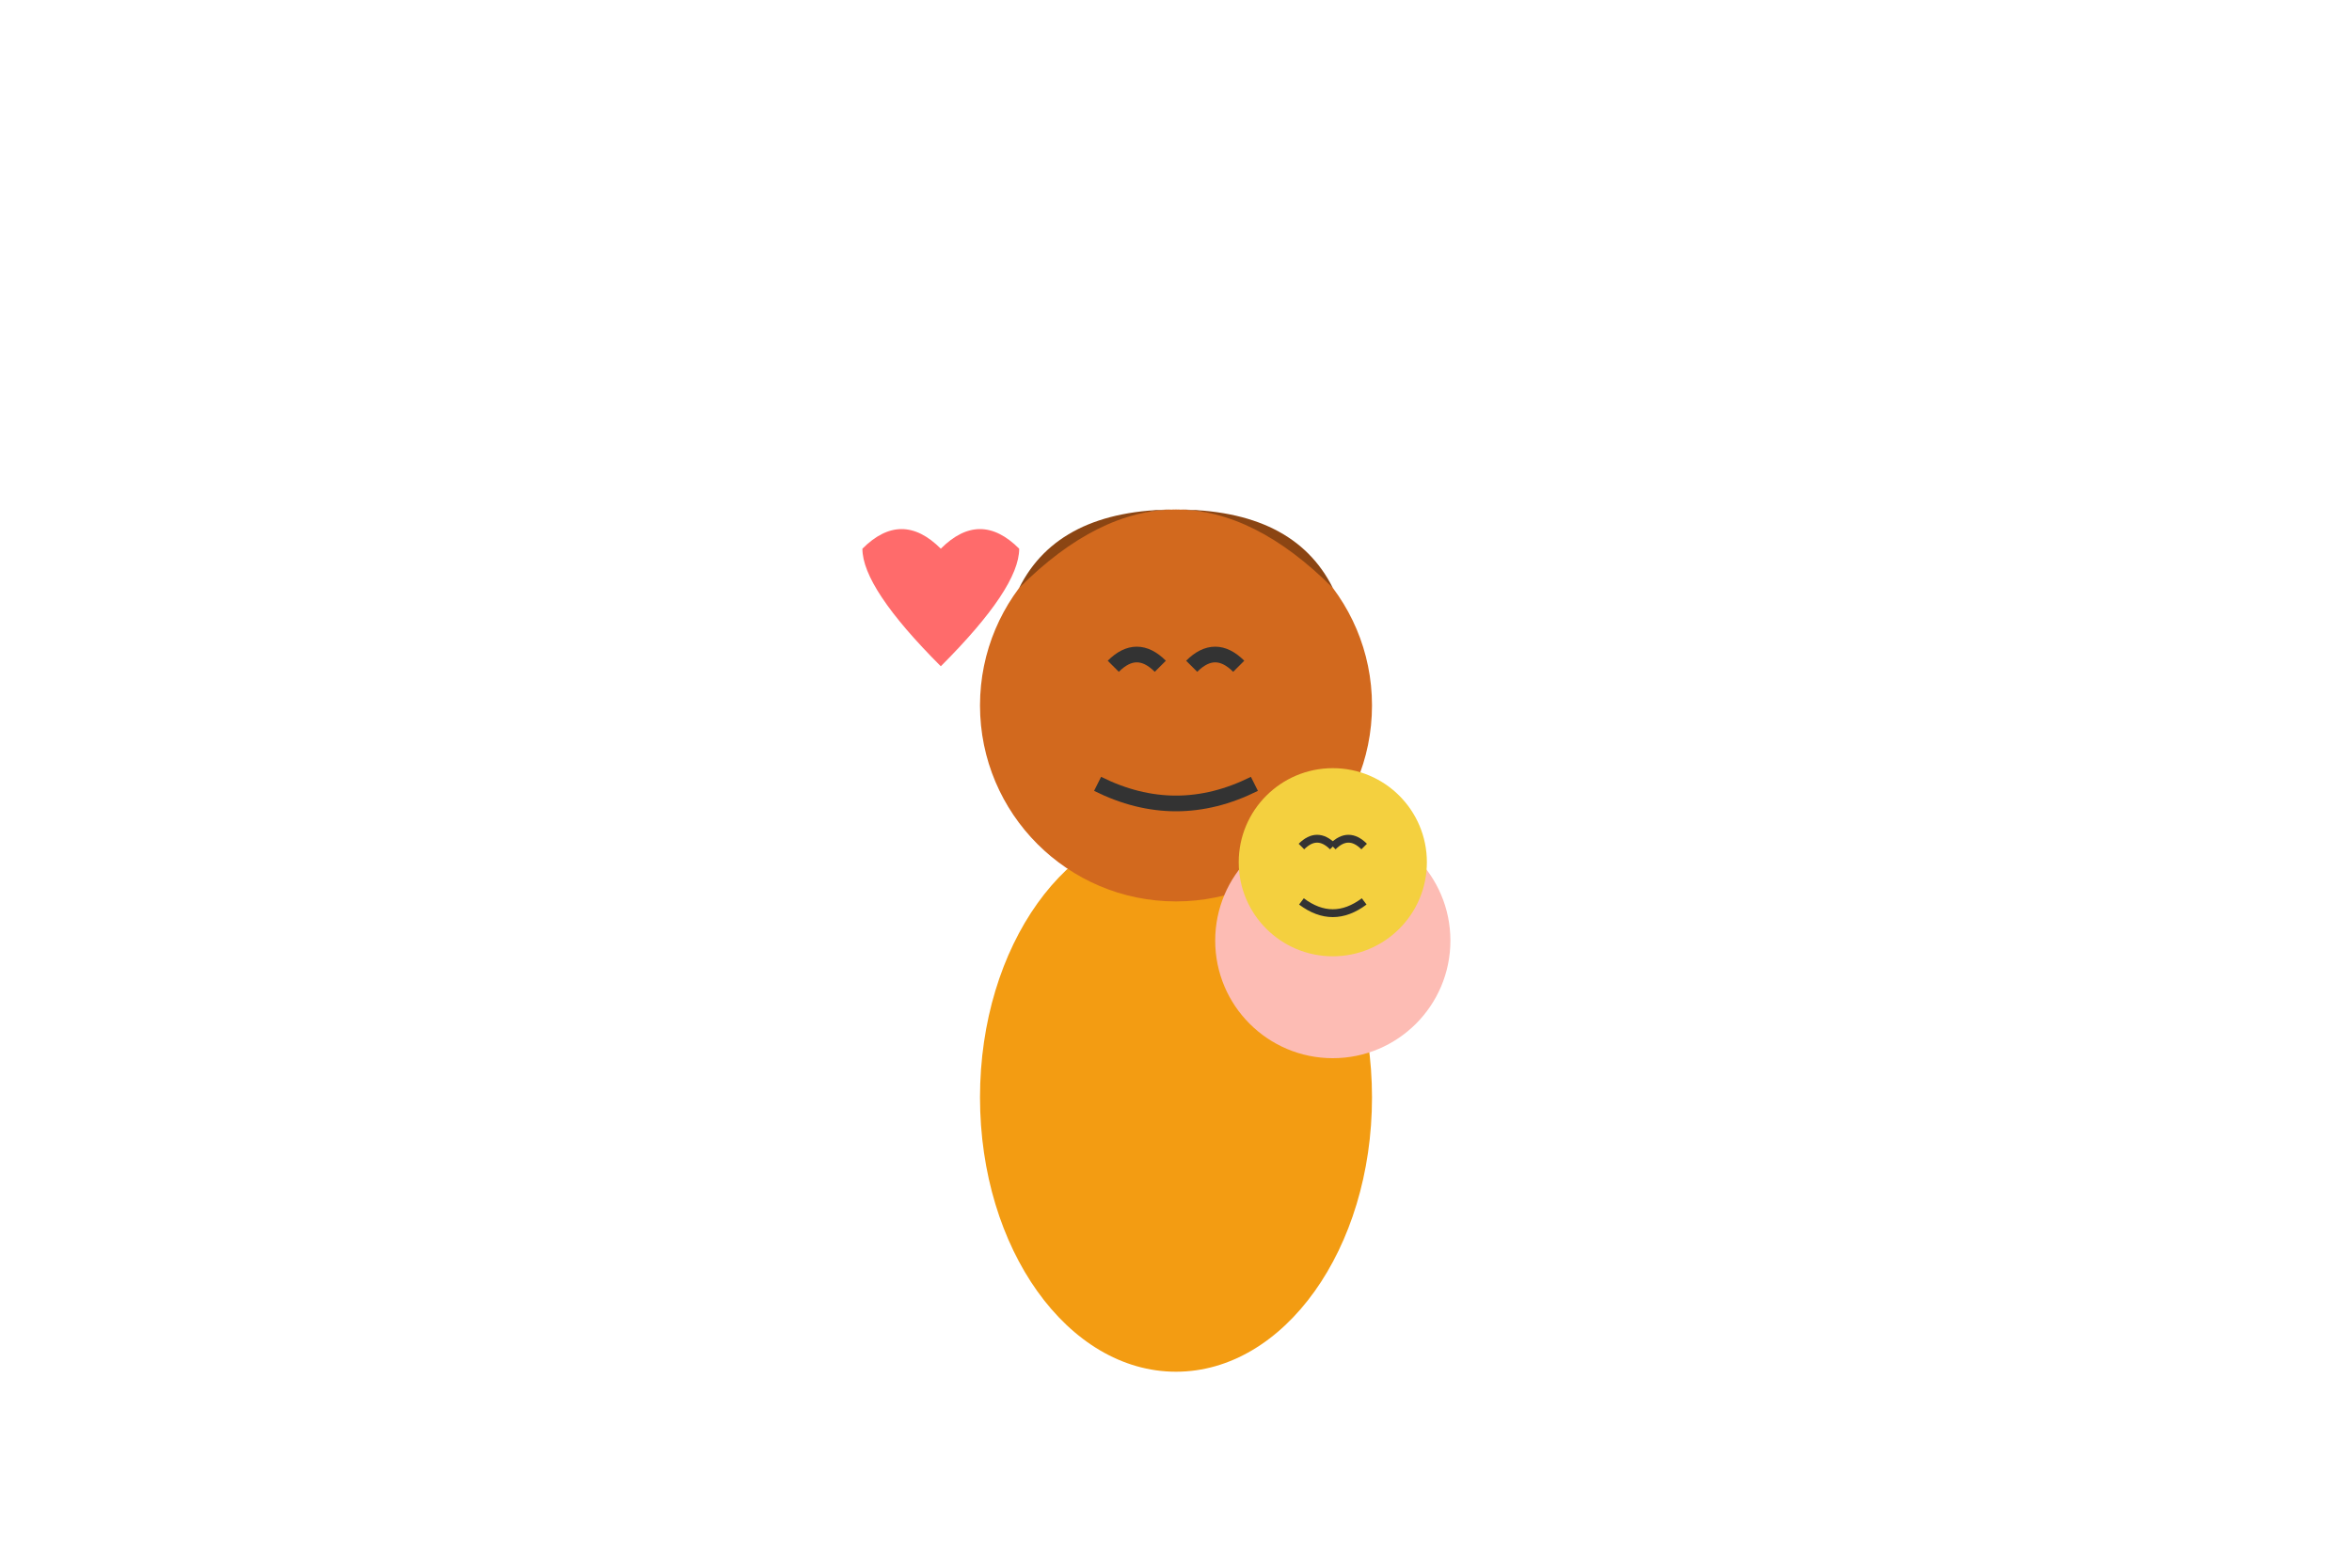 <svg width="300" height="200" viewBox="0 0 300 200" xmlns="http://www.w3.org/2000/svg">
  <!-- Mother and child -->
  <g transform="translate(100, 40)">
    <!-- Mother's body -->
    <ellipse cx="50" cy="100" rx="25" ry="35" fill="#F39C12"/>
    <!-- Mother's head -->
    <circle cx="50" cy="50" r="25" fill="#D2691E"/>
    <!-- Mother's hair -->
    <path d="M 30 35 Q 50 15 70 35 Q 65 25 50 25 Q 35 25 30 35" fill="#8B4513"/>
    <!-- Mother's eyes (closed, peaceful) -->
    <path d="M 42 45 Q 45 42 48 45" stroke="#333" stroke-width="2" fill="none"/>
    <path d="M 52 45 Q 55 42 58 45" stroke="#333" stroke-width="2" fill="none"/>
    <!-- Mother's smile -->
    <path d="M 40 60 Q 50 65 60 60" stroke="#333" stroke-width="2" fill="none"/>
    
    <!-- Child -->
    <circle cx="70" cy="80" r="15" fill="#FDBCB4"/>
    <circle cx="70" cy="70" r="12" fill="#F4D03F"/>
    <!-- Child's eyes (closed) -->
    <path d="M 66 68 Q 68 66 70 68" stroke="#333" stroke-width="1" fill="none"/>
    <path d="M 70 68 Q 72 66 74 68" stroke="#333" stroke-width="1" fill="none"/>
    <!-- Child's smile -->
    <path d="M 66 75 Q 70 78 74 75" stroke="#333" stroke-width="1" fill="none"/>
    
    <!-- Heart symbol -->
    <path d="M 20 30 Q 15 25 10 30 Q 10 35 20 45 Q 30 35 30 30 Q 25 25 20 30" fill="#FF6B6B"/>
  </g>
</svg>
